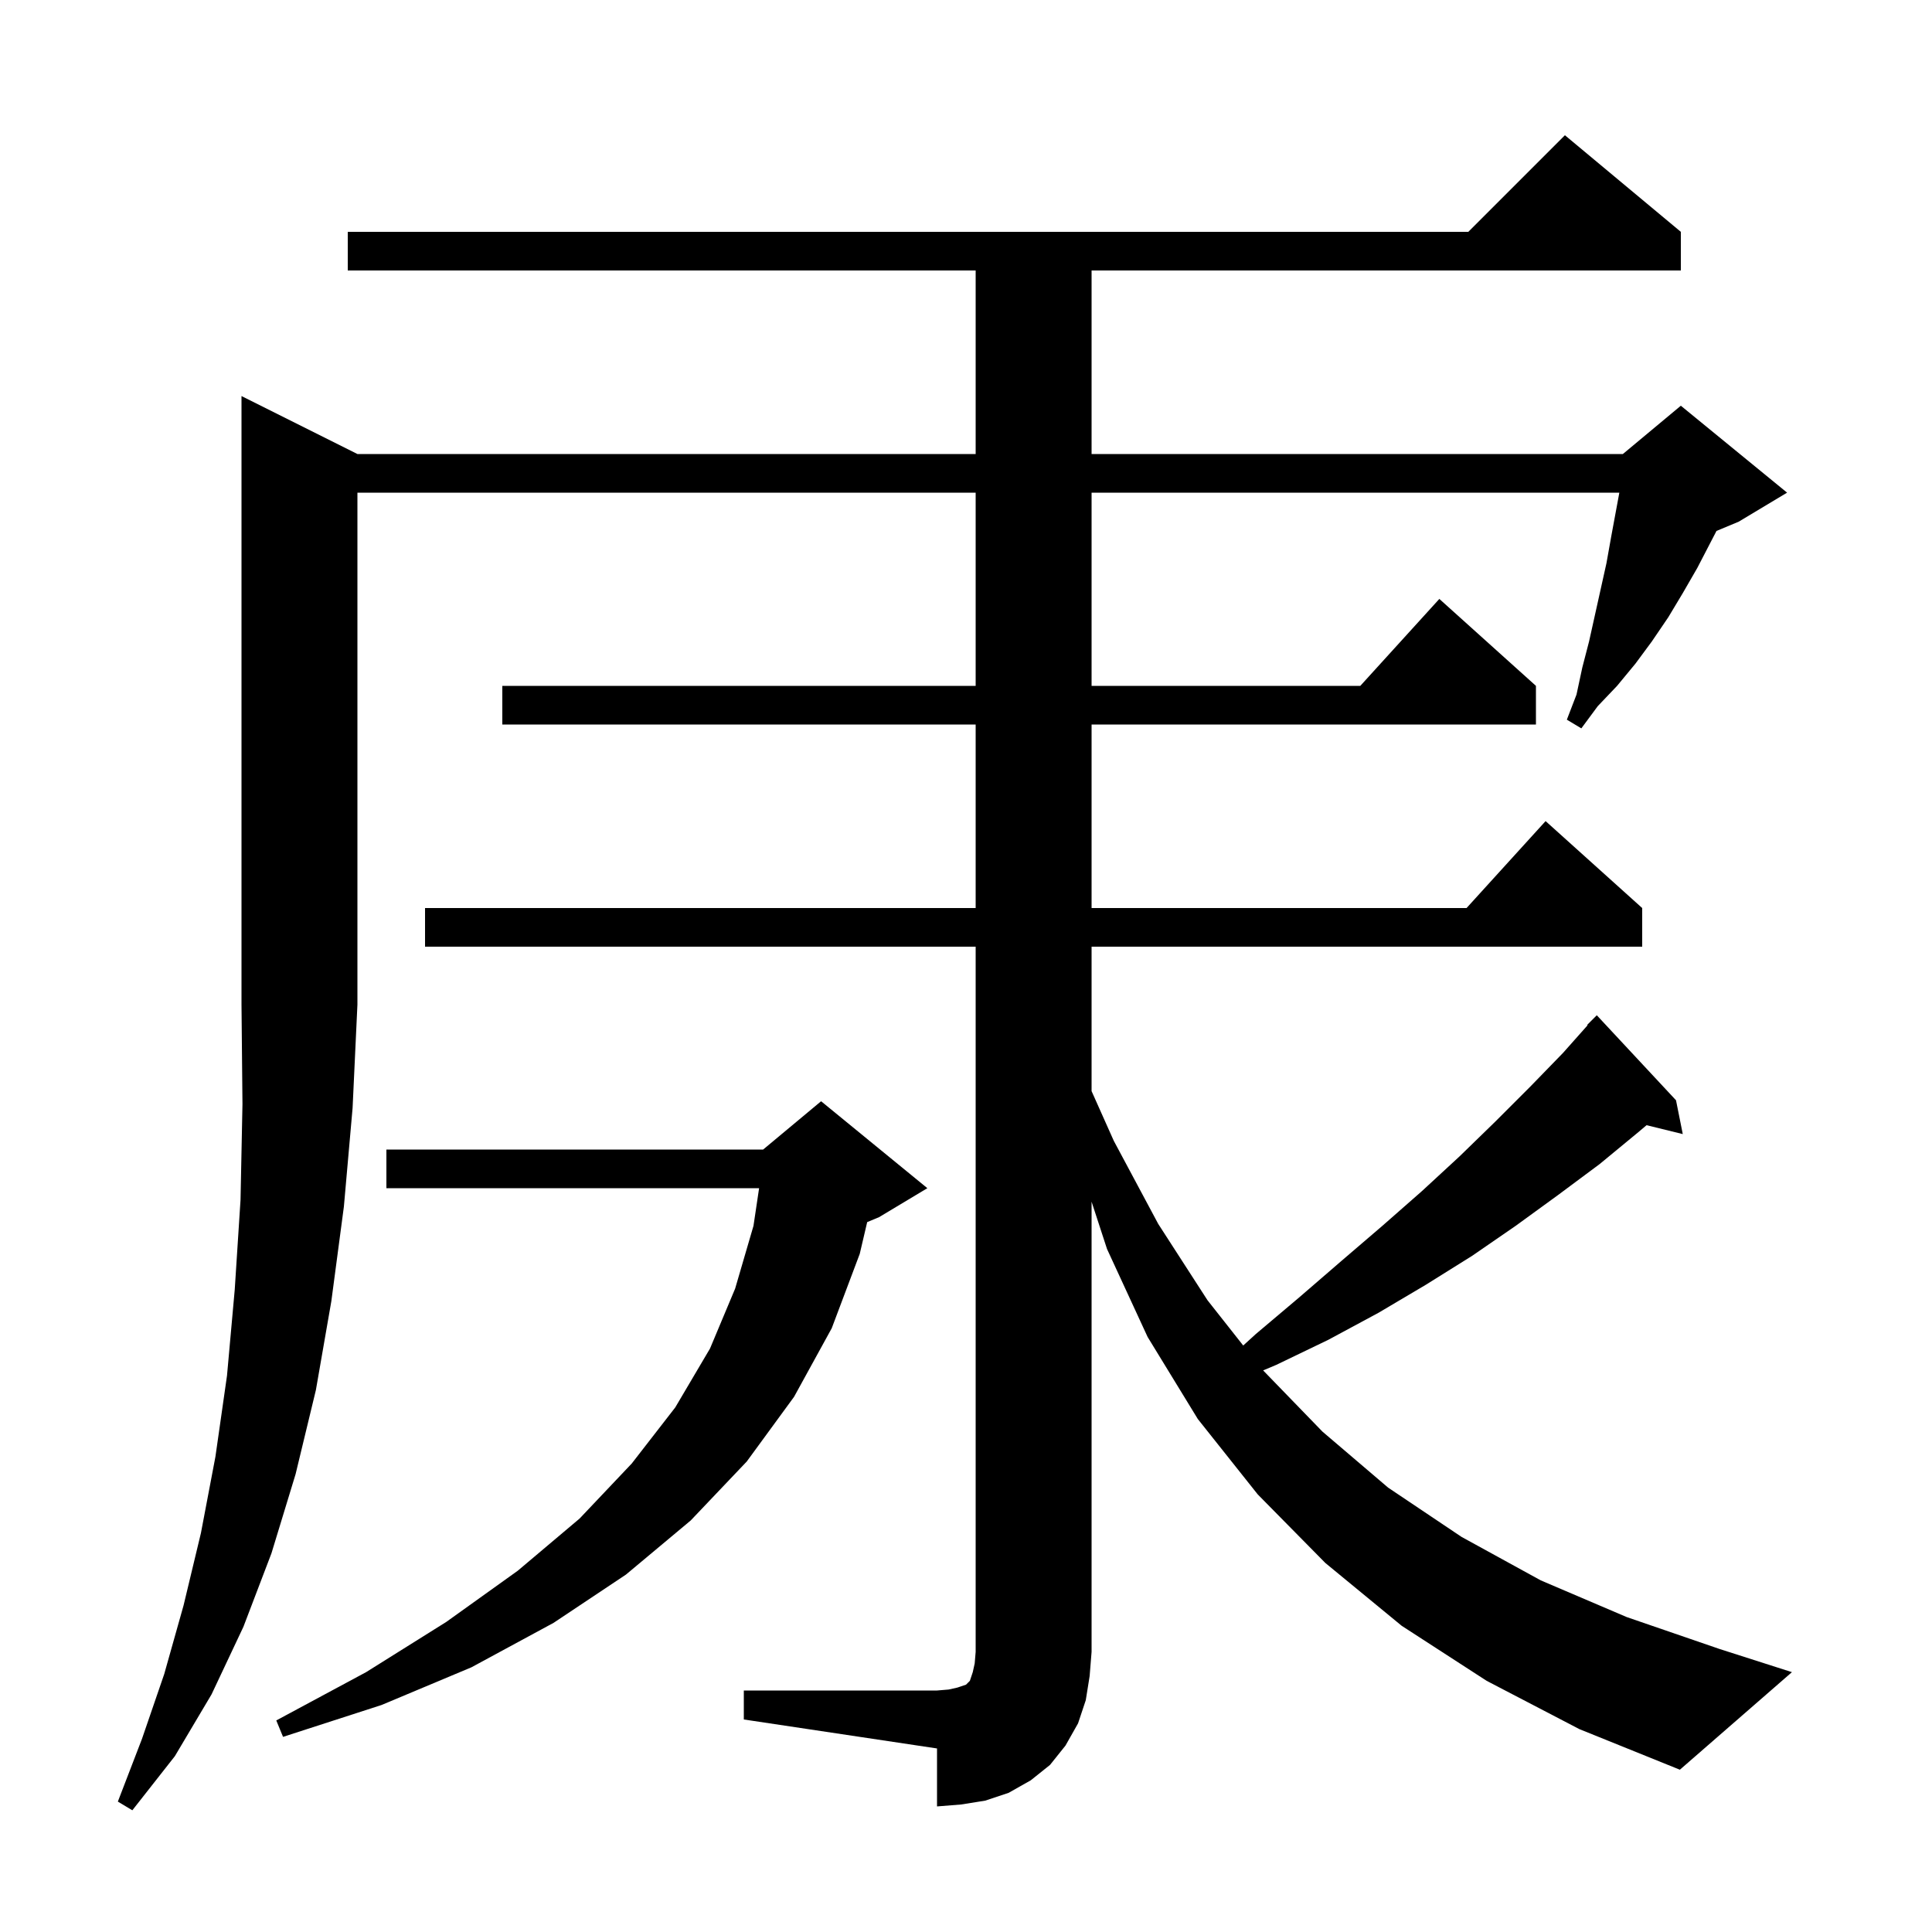 <svg xmlns="http://www.w3.org/2000/svg" xmlns:xlink="http://www.w3.org/1999/xlink" version="1.1" baseProfile="full" viewBox="0 0 200 200" width="200" height="200">
<g fill="black">
<path d="M 37.0 47.0 L 101.0 47.0 L 101.0 28.0 L 36.0 28.0 L 36.0 24.0 L 152.0 24.0 L 162.0 14.0 L 174.0 24.0 L 174.0 28.0 L 113.0 28.0 L 113.0 47.0 L 168.0 47.0 L 174.0 42.0 L 185.0 51.0 L 180.0 54.0 L 177.69 54.963 L 175.7 58.8 L 174.2 61.4 L 172.7 63.9 L 171.0 66.4 L 169.3 68.7 L 167.4 71.0 L 165.4 73.1 L 163.7 75.4 L 162.2 74.5 L 163.2 71.9 L 163.8 69.1 L 164.5 66.4 L 166.3 58.3 L 166.8 55.5 L 167.633 51.0 L 113.0 51.0 L 113.0 71.0 L 140.818 71.0 L 149.0 62.0 L 159.0 71.0 L 159.0 75.0 L 113.0 75.0 L 113.0 94.0 L 151.818 94.0 L 160.0 85.0 L 170.0 94.0 L 170.0 98.0 L 113.0 98.0 L 113.0 112.952 L 115.3 118.1 L 119.9 126.7 L 125.0 134.6 L 128.697 139.287 L 130.0 138.1 L 134.5 134.3 L 138.9 130.5 L 143.1 126.9 L 147.2 123.3 L 151.1 119.7 L 154.8 116.1 L 158.4 112.5 L 161.8 109.0 L 164.344 106.138 L 164.3 106.1 L 165.3 105.1 L 173.5 113.9 L 174.2 117.4 L 170.452 116.479 L 169.6 117.2 L 165.6 120.5 L 161.3 123.7 L 156.9 126.9 L 152.4 130.0 L 147.6 133.0 L 142.7 135.9 L 137.5 138.7 L 132.1 141.3 L 130.759 141.864 L 136.9 148.2 L 143.7 154.0 L 151.3 159.1 L 159.5 163.6 L 168.4 167.4 L 178.0 170.7 L 185.5 173.1 L 173.9 183.2 L 163.5 179.0 L 153.9 174.0 L 145.1 168.3 L 137.2 161.8 L 130.2 154.7 L 124.0 146.9 L 118.8 138.4 L 114.6 129.3 L 113.0 124.4 L 113.0 171.0 L 112.8 173.5 L 112.4 176.0 L 111.6 178.4 L 110.3 180.7 L 108.7 182.7 L 106.7 184.3 L 104.4 185.6 L 102.0 186.4 L 99.5 186.8 L 97.0 187.0 L 97.0 181.0 L 77.0 178.0 L 77.0 175.0 L 97.0 175.0 L 98.2 174.9 L 99.1 174.7 L 100.0 174.4 L 100.4 174.0 L 100.7 173.1 L 100.9 172.2 L 101.0 171.0 L 101.0 98.0 L 44.0 98.0 L 44.0 94.0 L 101.0 94.0 L 101.0 75.0 L 52.0 75.0 L 52.0 71.0 L 101.0 71.0 L 101.0 51.0 L 37.0 51.0 L 37.0 104.0 L 36.5 114.7 L 35.6 124.9 L 34.3 134.7 L 32.7 143.9 L 30.6 152.6 L 28.1 160.8 L 25.2 168.4 L 21.9 175.4 L 18.1 181.8 L 13.7 187.4 L 12.2 186.5 L 14.7 180.0 L 17.0 173.3 L 19.0 166.2 L 20.8 158.7 L 22.3 150.8 L 23.5 142.4 L 24.3 133.5 L 24.9 124.2 L 25.1 114.3 L 25.0 104.0 L 25.0 41.0 Z M 96.0 123.0 L 91.0 126.0 L 89.771 126.512 L 89.0 129.8 L 86.1 137.5 L 82.2 144.6 L 77.3 151.3 L 71.5 157.4 L 64.8 163.0 L 57.3 168.0 L 48.8 172.6 L 39.5 176.5 L 29.3 179.8 L 28.6 178.1 L 37.9 173.1 L 46.2 167.9 L 53.6 162.6 L 60.0 157.2 L 65.4 151.5 L 69.9 145.7 L 73.5 139.6 L 76.1 133.4 L 78.0 126.9 L 78.582 123.0 L 40.0 123.0 L 40.0 119.0 L 79.0 119.0 L 85.0 114.0 Z " />
</g>
</svg>
